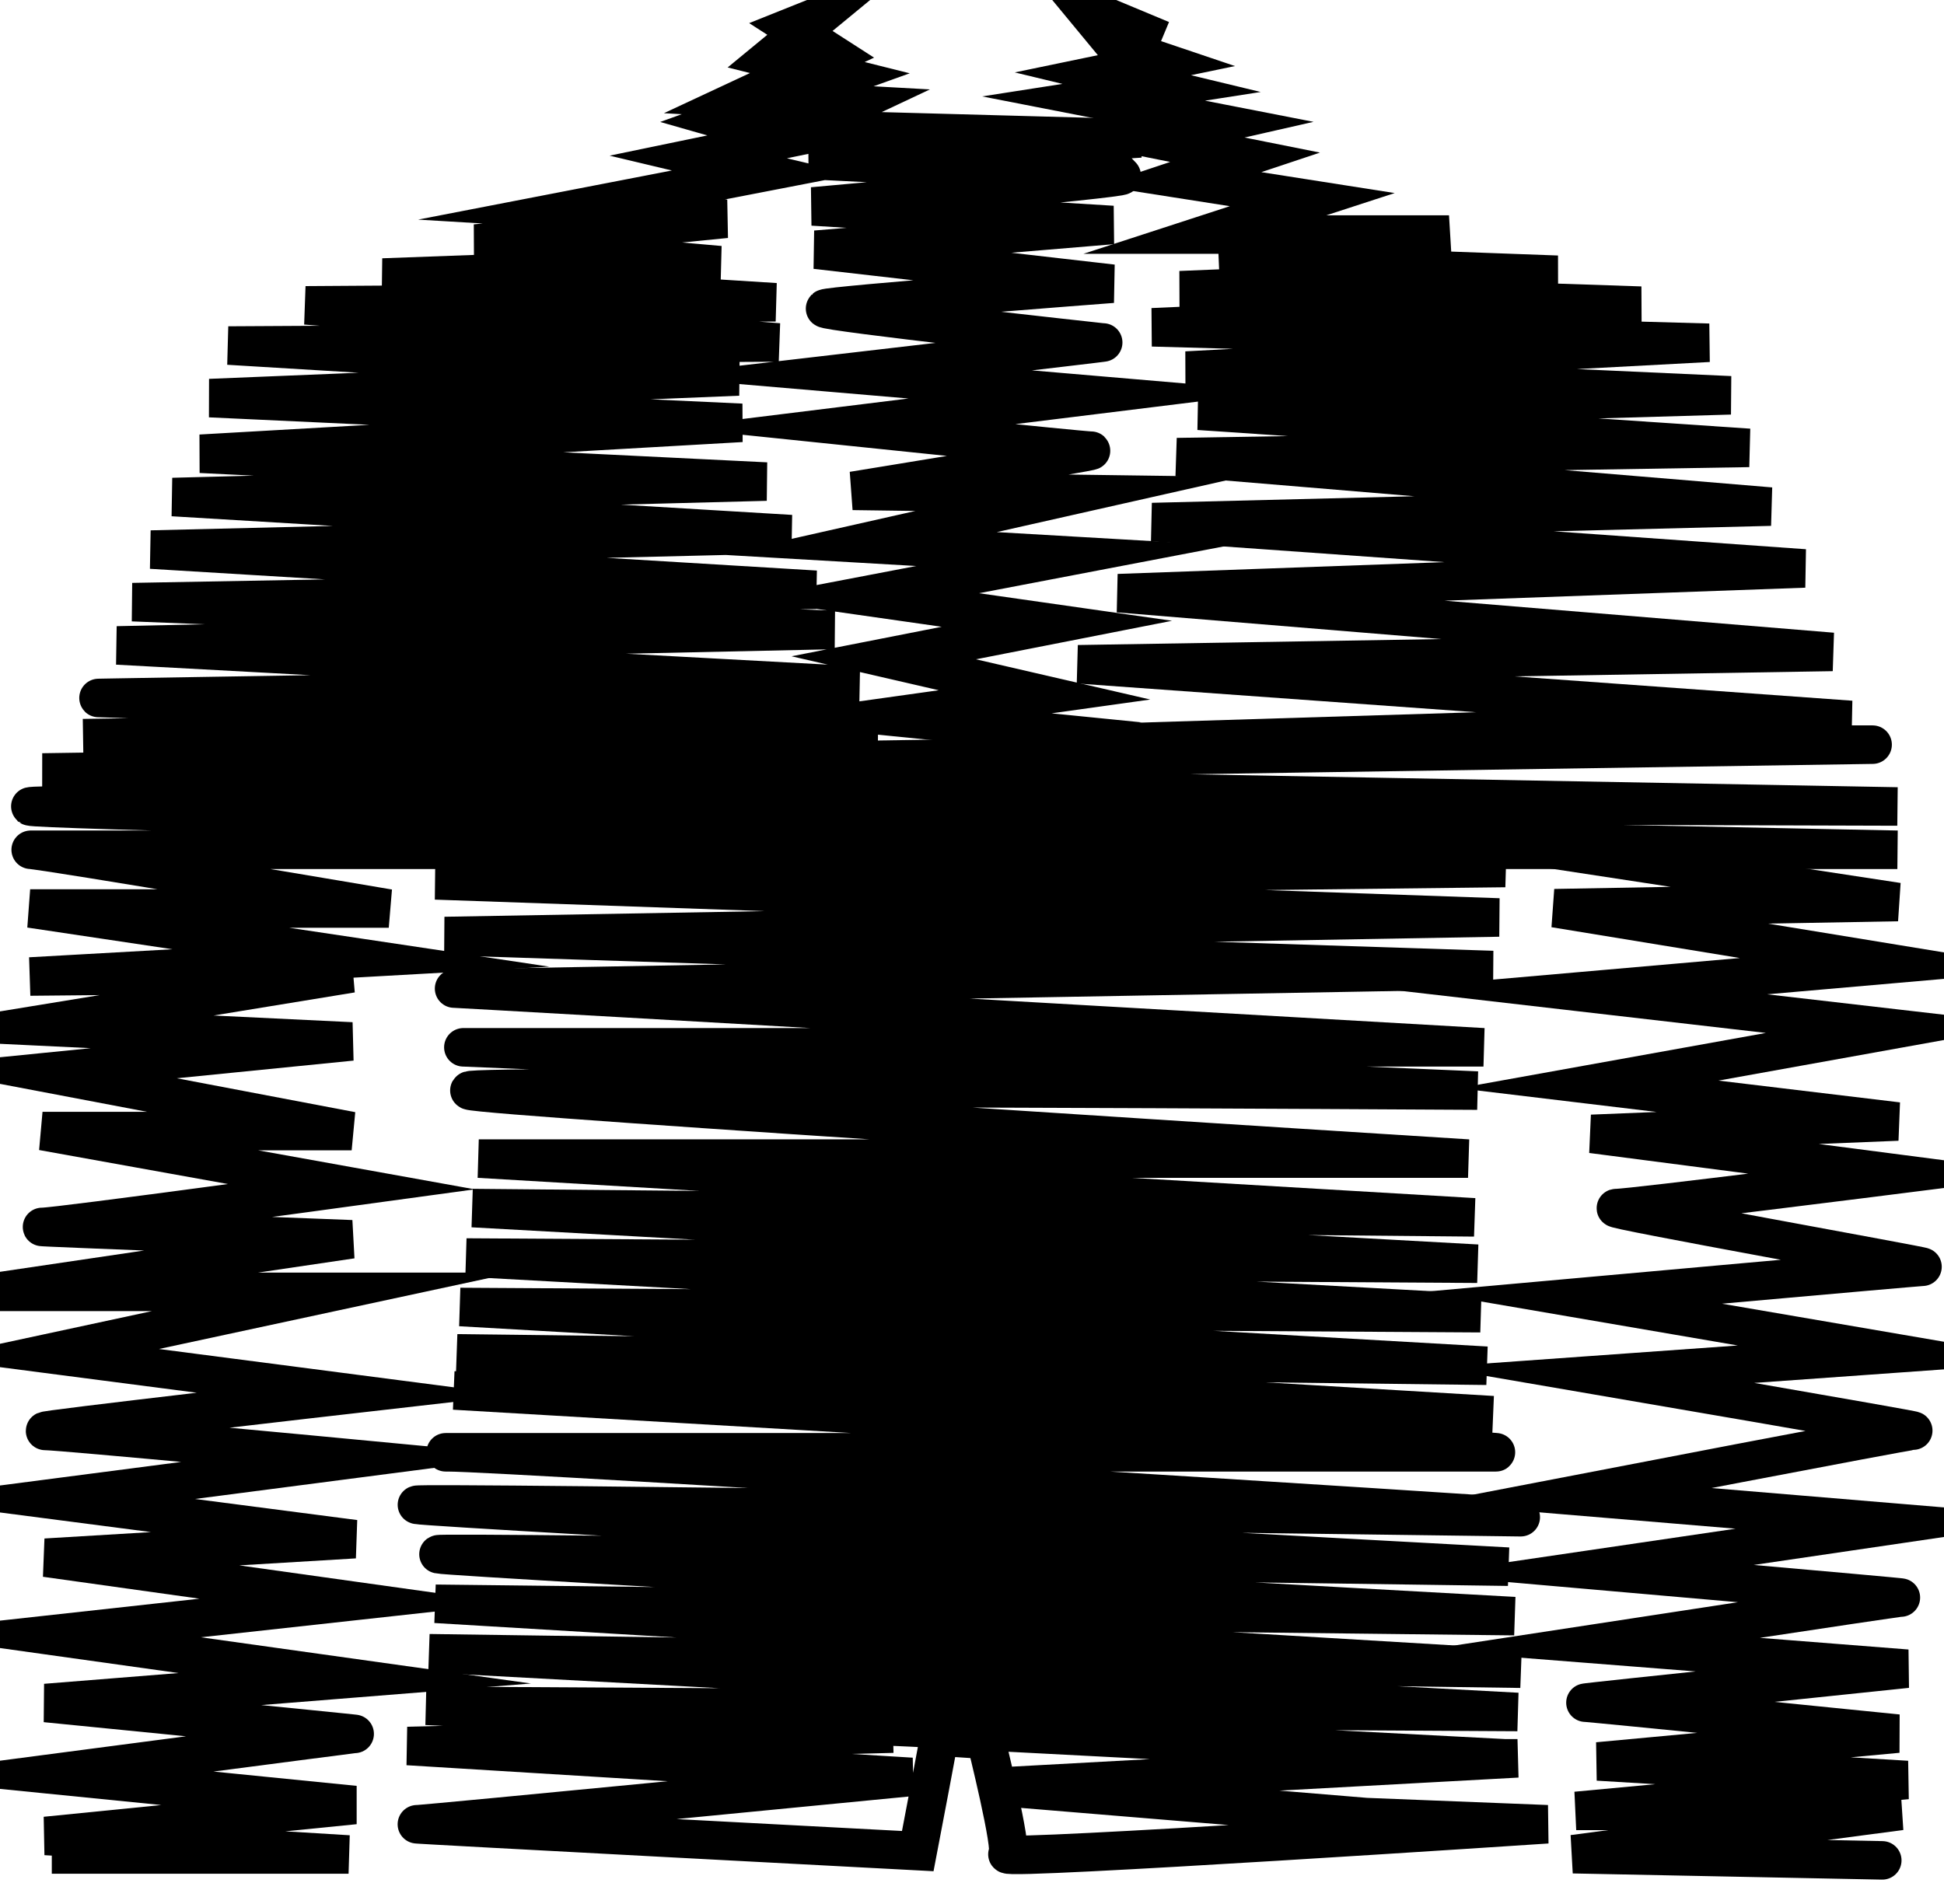 <svg width="1514" height="1483" viewBox="0 0 1514 1483" fill="none" xmlns="http://www.w3.org/2000/svg">
<g clip-path="url(#clip0_142_173)">
<path d="M904.664 31L843.5 5.5L868.55 35.816L904.664 48L858.92 57.489L904.664 68.5L851.697 76.754L950.408 96.019L897.441 108.059L969.669 122.507L919.109 139.364L1022 155.5L938.37 182.71H1128.5L950.408 204.383L1212.84 214.015L919.109 226.055L1277.84 238.096L897.441 254.952L1330.81 266.993L923.925 288.666L1347.66 307.93L933.555 319.971L1362.11 348.868L916.702 356.092L1378.96 394.622L897.441 406.662L1405.44 442.784L870.958 462.048L1427.11 507.802L839.659 517.434L1441.56 560.78L817.99 580.045C817.99 580.045 1463.23 580.045 1458.41 580.045C1453.6 580.045 33.114 601.718 33.114 601.718L1477.67 628.207C1477.67 628.207 18.668 623.39 23.483 628.207C30.706 633.023 1477.67 661.92 1477.67 661.92C1477.67 661.92 1359.7 661.92 1188.76 661.92C762.616 661.92 21.076 661.92 23.483 661.92C33.114 661.92 302.765 707.674 302.765 707.674H23.483L281.096 746.203L23.483 760.652L273.874 758.243L23.483 799.181L273.874 811.221L33.114 835.302L273.874 881.056H33.114L273.874 924.402C273.874 924.402 45.152 955.707 33.114 955.707C21.076 955.707 273.874 965.339 273.874 965.339L-3 1006.28H259.428L35.522 1054.44L276.281 1085.74C276.281 1085.74 23.483 1114.64 35.522 1114.64C47.559 1114.64 276.281 1136.31 276.281 1136.31L35.522 1167.62L276.281 1198.92L35.522 1213.37L276.281 1247.09L35.522 1273.57L276.281 1307.29L35.522 1326.55C35.522 1326.55 278.689 1350.63 276.281 1350.63C273.874 1350.63 35.522 1381.94 35.522 1381.94L276.281 1406.02L35.522 1430.1L271.466 1444.55H40.337" stroke="black" stroke-width="30" stroke-miterlimit="10"/>
<path d="M1193.87 659.275L1477.96 702.621L1210.72 707.437L1475.55 750.783L1227.57 772.456L1477.96 801.353L1237.2 844.698L1477.96 873.596L1239.61 883.228L1480.37 914.533C1480.37 914.533 1270.91 941.022 1258.87 941.022C1246.83 941.022 1502.04 986.776 1497.22 986.776C1492.41 986.776 1225.16 1010.86 1225.16 1010.86L1477.96 1054.2L1242.02 1071.06C1242.02 1071.06 1494.82 1114.4 1490 1114.4C1485.19 1114.4 1222.76 1164.97 1222.76 1164.97L1482.78 1186.65L1237.2 1222.77C1237.2 1222.77 1485.19 1244.44 1480.37 1244.44C1475.55 1244.44 1239.61 1280.56 1239.61 1280.56L1485.19 1299.83C1485.19 1299.83 1229.98 1326.32 1234.8 1326.32C1239.61 1326.32 1477.96 1350.4 1477.96 1350.4L1244.43 1372.07L1485.19 1386.52L1227.57 1410.6H1480.37L1225.16 1444.31L1465.92 1449.13" stroke="black" stroke-width="30" stroke-miterlimit="10" stroke-linecap="round"/>
<path d="M719.57 599.073L813.466 570.176L693.086 558.136L813.466 541.279L688.271 512.382L823.096 485.893L671.418 464.22L835.134 432.915L669.01 423.283L839.95 384.753L664.195 382.345C664.195 382.345 856.803 351.04 849.58 351.04C842.357 351.04 656.972 331.775 656.972 331.775L851.988 307.694L654.565 290.838C654.565 290.838 861.618 266.757 859.21 266.757C856.803 266.757 640.119 242.676 642.527 240.268C644.934 237.86 866.433 221.003 866.433 221.003L635.304 194.514L866.433 175.249L632.896 160.801C632.896 160.801 876.064 139.128 873.656 136.72C871.248 136.72 630.489 124.679 630.489 124.679L888.102 107.823L623.266 100.598L664.195 81.334L577.522 76.518L649.749 42.804L616.043 21.131L640.119 11.499L599.19 45.212L656.972 59.661L563.076 93.374L613.636 107.823L543.815 122.271L594.375 134.312L445.104 163.209L565.484 170.433L370.468 189.698L560.668 206.555L298.24 216.187L604.005 235.452L238.05 237.86L606.413 266.757L177.861 269.165L575.114 293.246L163.415 310.102L577.522 329.367L156.192 353.448L596.782 375.121L134.524 387.161L616.043 416.058L117.671 428.099L635.304 459.404L103.225 469.036L649.749 490.709L91.187 502.75L669.01 534.055C669.01 534.055 67.111 543.687 76.742 543.687C86.372 543.687 683.456 565.36 683.456 565.36L64.704 574.992" stroke="black" stroke-width="30" stroke-miterlimit="10"/>
<path d="M731.608 644.827L1172.2 676.132L339.169 685.765L1167.38 714.662L346.392 729.11L1162.57 755.599C1162.57 755.599 348.8 770.048 353.615 770.048C358.43 770.048 1155.34 815.802 1155.34 815.802C1155.34 815.802 356.022 815.802 360.838 815.802C365.653 815.802 1150.53 849.515 1150.53 849.515C1150.53 849.515 356.022 844.699 365.653 849.515C375.283 854.331 1143.31 902.493 1143.31 902.493H372.876L1148.12 948.247L368.06 941.022L1150.53 984.368L363.245 979.552L1152.94 1022.9L358.43 1018.08L1157.75 1063.84L356.022 1054.2L1162.57 1102.36L353.615 1083.1C353.615 1083.1 1179.42 1131.26 1164.97 1131.26C1150.53 1131.26 303.055 1131.26 348.8 1131.26C394.544 1131.26 1196.27 1181.83 1184.24 1181.83C1172.2 1181.83 317.501 1169.79 324.724 1172.2C331.946 1174.61 1174.61 1220.36 1174.61 1220.36C1174.61 1220.36 331.947 1208.32 341.577 1210.73C351.207 1213.14 1179.42 1258.89 1179.42 1258.89L339.169 1249.26L1184.24 1299.83L334.354 1287.79L1181.83 1333.54L331.946 1328.73L709.939 1345.58L1172.2 1369.66H1181.83L784.575 1391.34H772.537L1063.86 1415.42L1205 1421C1205 1421 782.167 1449.13 784.575 1444.31C789.39 1441.91 767.721 1355.21 767.721 1355.21L731.608 1352.81L724.385 1391.34L714.754 1441.91C714.754 1441.91 317.501 1421 324.724 1421C331.946 1421 709.939 1384.11 709.939 1384.11L317.501 1360.03L695.494 1350.4" stroke="black" stroke-width="30" stroke-miterlimit="10"/>
</g>
<defs>
<clipPath id="clip0_142_173">
<rect width="1514" height="1483" fill="white"/>
</clipPath>
</defs>
</svg>

